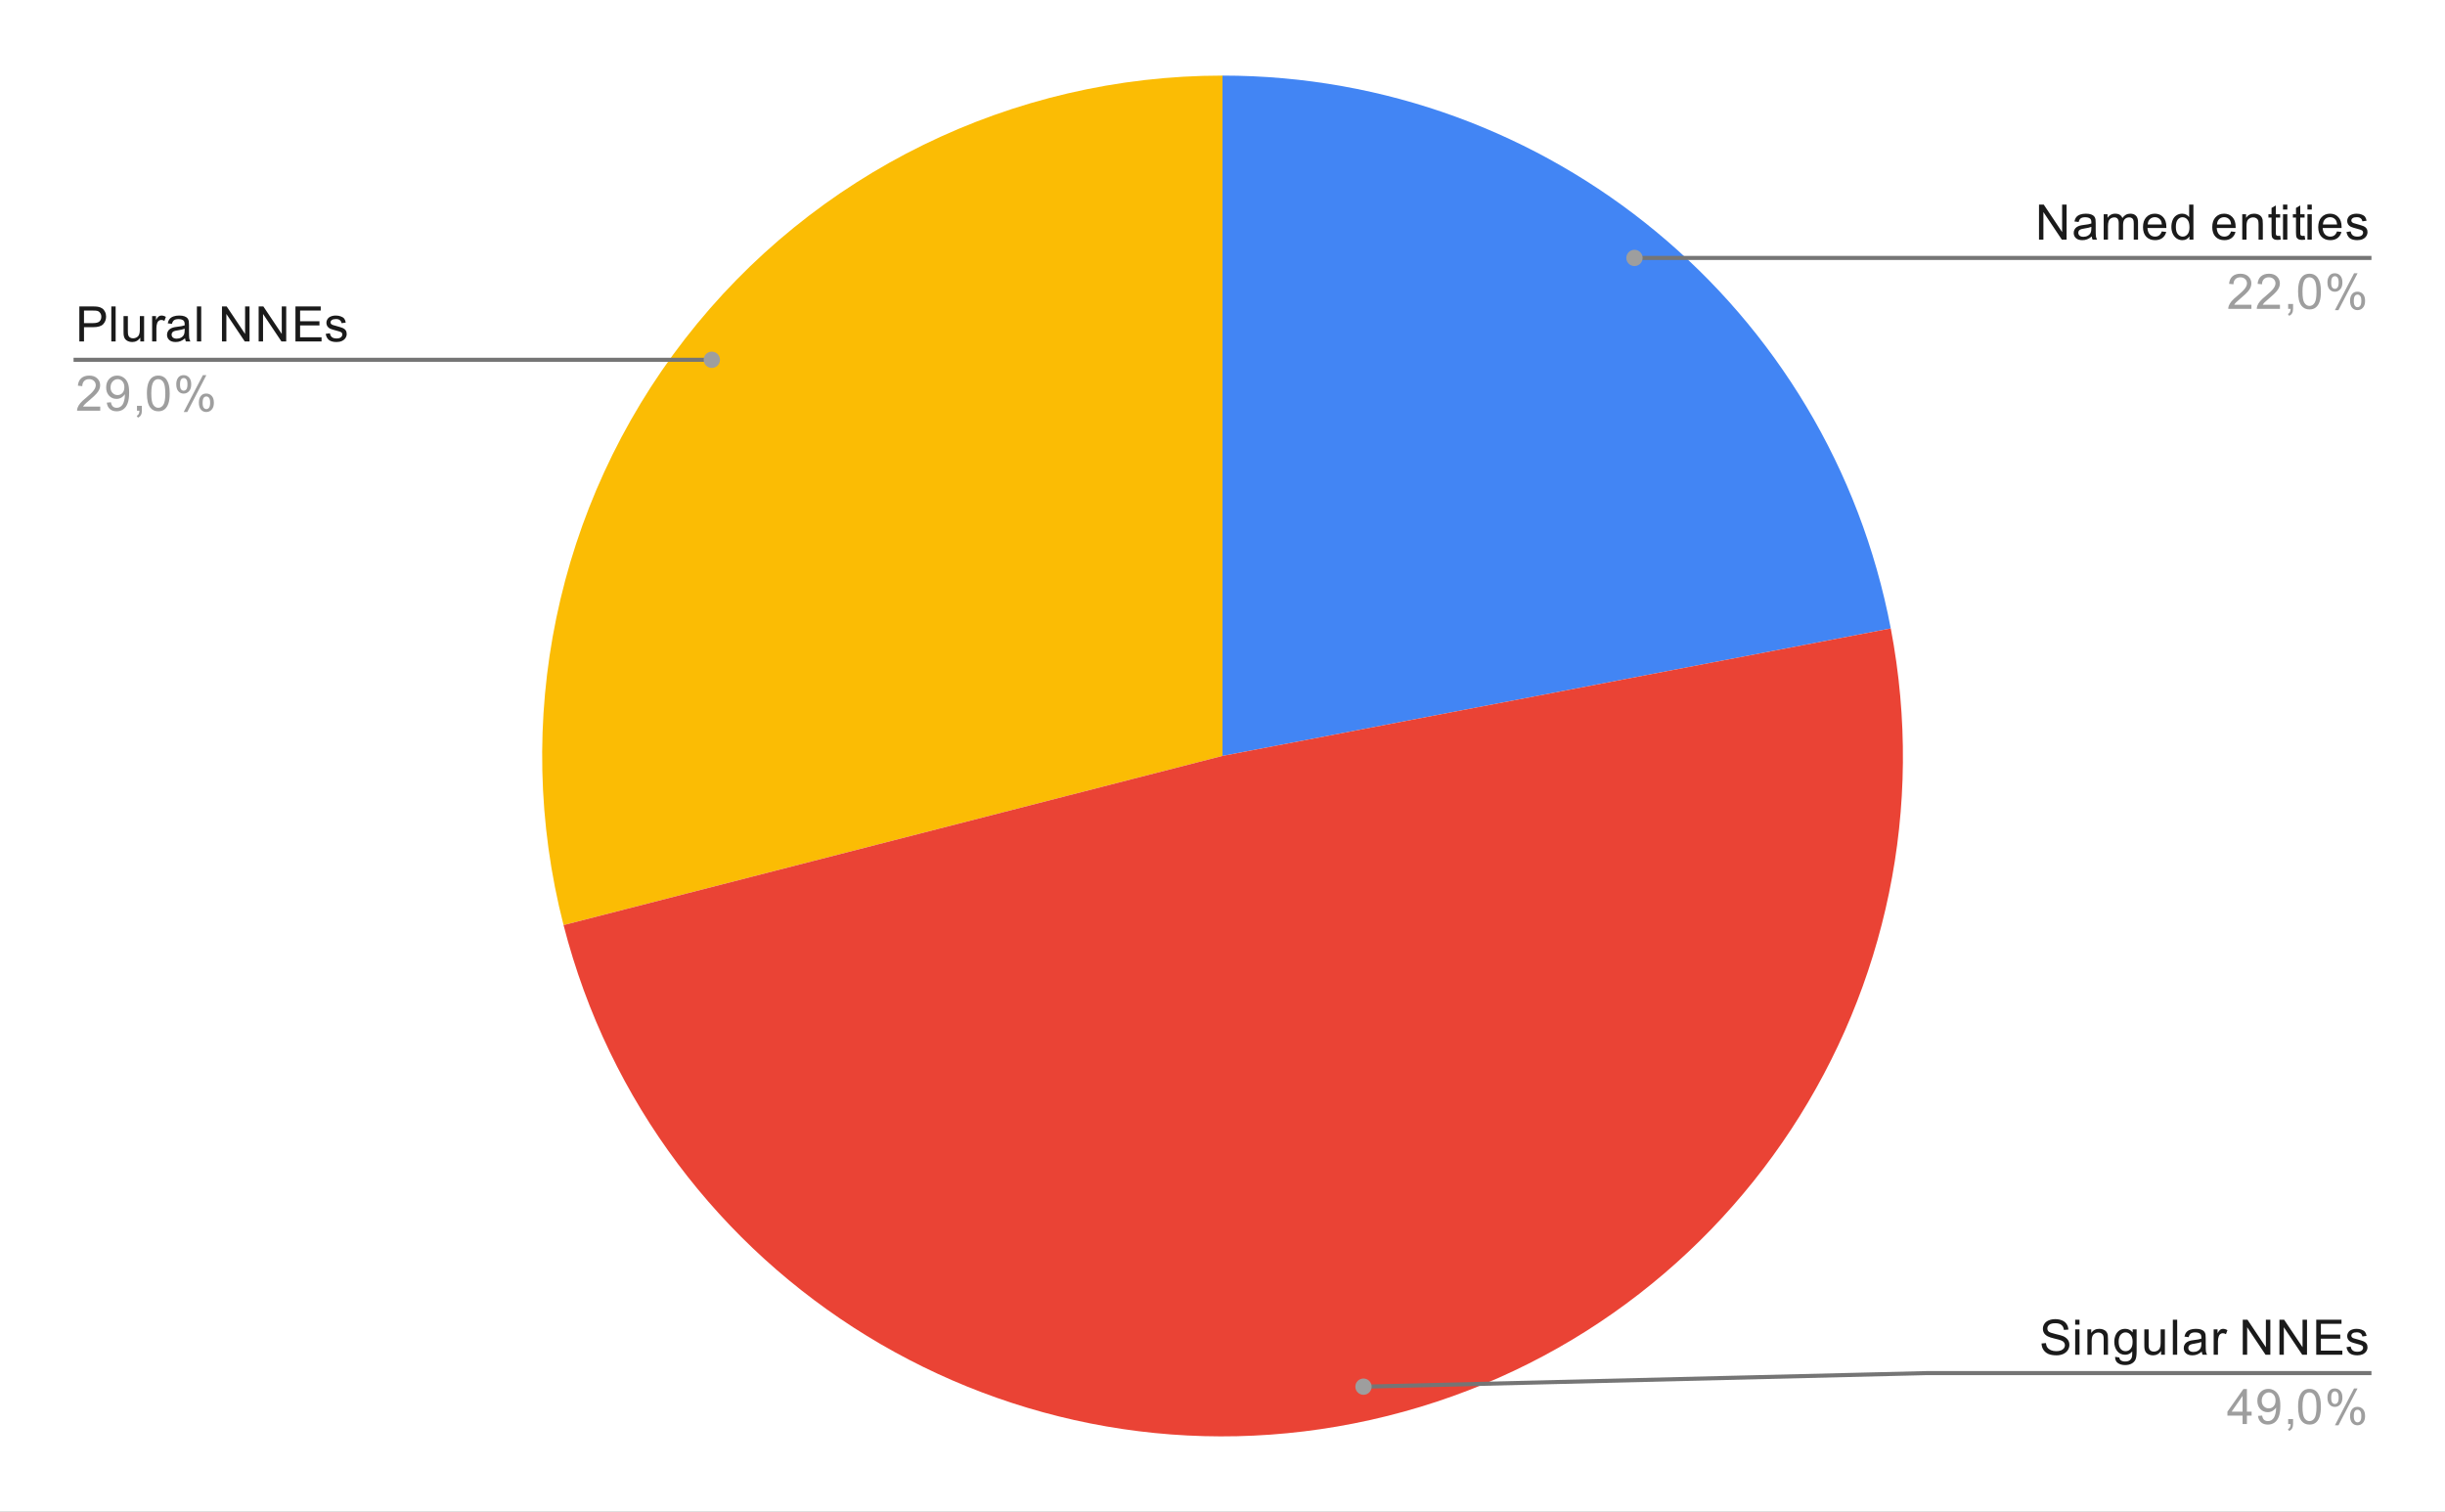 <svg width="600" height="371" viewBox="0 0 600 371" xmlns="http://www.w3.org/2000/svg" xmlns:xlink="http://www.w3.org/1999/xlink" stroke-linecap="square" stroke-miterlimit="10" fill="none" overflow="hidden"><rect x="0" y="0" width="600" height="371" fill="#333333" stroke="none"/><path d="M0 0 600 0 600 371 0 371 0 0Z" fill="#FFFFFF"/><path d="M300 18.55C380.141 18.55 448.976 75.495 463.993 154.217L300 185.5Z" fill="#4285F4"/><path d="M138.295 227.019C125.464 177.044 136.46 123.944 168.084 83.175 199.707 42.406 248.404 18.55 300 18.55L300 185.5Z" fill="#FBBC04"/><path d="M463.993 154.217C480.888 242.782 424.41 328.761 336.419 348.429 248.428 368.098 160.717 314.348 138.295 227.019L300 185.5Z" fill="#EA4335"/><path d="M19.472 83.791 19.472 75.198 22.722 75.198C23.284 75.198 23.717 75.224 24.019 75.276 24.446 75.349 24.8 75.484 25.081 75.682 25.373 75.88 25.602 76.156 25.769 76.51 25.946 76.864 26.034 77.255 26.034 77.682 26.034 78.411 25.8 79.031 25.331 79.541 24.873 80.041 24.034 80.291 22.816 80.291L20.613 80.291 20.613 83.791 19.472 83.791ZM20.613 79.291 22.831 79.291C23.571 79.291 24.092 79.156 24.394 78.885 24.706 78.604 24.863 78.213 24.863 77.713 24.863 77.359 24.769 77.057 24.581 76.807 24.404 76.547 24.17 76.375 23.878 76.291 23.68 76.239 23.326 76.213 22.816 76.213L20.613 76.213 20.613 79.291ZM27.316 83.791 27.316 75.198 28.378 75.198 28.378 83.791 27.316 83.791ZM34.425 83.791 34.425 82.87C33.935 83.578 33.274 83.932 32.441 83.932 32.076 83.932 31.732 83.864 31.409 83.729 31.097 83.583 30.863 83.406 30.706 83.198 30.55 82.979 30.441 82.713 30.378 82.401 30.337 82.203 30.316 81.875 30.316 81.416L30.316 77.573 31.378 77.573 31.378 81.026C31.378 81.567 31.399 81.937 31.441 82.135 31.503 82.406 31.639 82.625 31.847 82.791 32.066 82.948 32.337 83.026 32.659 83.026 32.972 83.026 33.264 82.948 33.534 82.791 33.816 82.625 34.014 82.401 34.128 82.12 34.253 81.838 34.316 81.432 34.316 80.901L34.316 77.573 35.362 77.573 35.362 83.791 34.425 83.791ZM37.331 83.791 37.331 77.573 38.284 77.573 38.284 78.51C38.524 78.073 38.743 77.786 38.941 77.651 39.149 77.505 39.378 77.432 39.628 77.432 39.982 77.432 40.342 77.541 40.706 77.76L40.347 78.745C40.087 78.588 39.831 78.51 39.581 78.51 39.342 78.51 39.128 78.583 38.941 78.729 38.764 78.864 38.639 79.057 38.566 79.307 38.441 79.682 38.378 80.088 38.378 80.526L38.378 83.791 37.331 83.791ZM45.409 83.026C45.014 83.359 44.633 83.594 44.269 83.729 43.915 83.864 43.529 83.932 43.112 83.932 42.425 83.932 41.899 83.765 41.534 83.432 41.17 83.099 40.987 82.672 40.987 82.151 40.987 81.849 41.055 81.573 41.191 81.323 41.326 81.062 41.508 80.859 41.737 80.713 41.967 80.557 42.222 80.442 42.503 80.37 42.701 80.307 43.014 80.25 43.441 80.198 44.284 80.104 44.909 79.984 45.316 79.838 45.316 79.692 45.316 79.604 45.316 79.573 45.316 79.135 45.217 78.828 45.019 78.651 44.748 78.422 44.347 78.307 43.816 78.307 43.326 78.307 42.962 78.396 42.722 78.573 42.482 78.739 42.305 79.041 42.191 79.479L41.159 79.338C41.253 78.901 41.409 78.547 41.628 78.276 41.847 78.005 42.159 77.797 42.566 77.651 42.972 77.505 43.441 77.432 43.972 77.432 44.503 77.432 44.935 77.495 45.269 77.62 45.602 77.745 45.847 77.901 46.003 78.088 46.159 78.276 46.269 78.515 46.331 78.807 46.362 78.984 46.378 79.307 46.378 79.776L46.378 81.182C46.378 82.161 46.399 82.781 46.441 83.041 46.493 83.302 46.587 83.552 46.722 83.791L45.612 83.791C45.508 83.573 45.441 83.317 45.409 83.026ZM45.316 80.666C44.93 80.823 44.357 80.958 43.597 81.073 43.159 81.135 42.852 81.208 42.675 81.291 42.498 81.364 42.357 81.474 42.253 81.62 42.159 81.765 42.112 81.932 42.112 82.12 42.112 82.401 42.217 82.635 42.425 82.823 42.644 83.01 42.956 83.104 43.362 83.104 43.769 83.104 44.128 83.015 44.441 82.838 44.764 82.661 44.998 82.416 45.144 82.104 45.258 81.864 45.316 81.515 45.316 81.057L45.316 80.666ZM48.316 83.791 48.316 75.198 49.378 75.198 49.378 83.791 48.316 83.791ZM54.472 83.791 54.472 75.198 55.628 75.198 60.144 81.948 60.144 75.198 61.237 75.198 61.237 83.791 60.066 83.791 55.55 77.041 55.55 83.791 54.472 83.791ZM63.472 83.791 63.472 75.198 64.628 75.198 69.144 81.948 69.144 75.198 70.237 75.198 70.237 83.791 69.066 83.791 64.55 77.041 64.55 83.791 63.472 83.791ZM72.503 83.791 72.503 75.198 78.706 75.198 78.706 76.213 73.644 76.213 73.644 78.838 78.394 78.838 78.394 79.854 73.644 79.854 73.644 82.776 78.909 82.776 78.909 83.791 72.503 83.791ZM79.925 81.932 80.956 81.776C81.019 82.192 81.18 82.51 81.441 82.729 81.712 82.948 82.092 83.057 82.581 83.057 83.06 83.057 83.415 82.963 83.644 82.776 83.883 82.578 84.003 82.344 84.003 82.073 84.003 81.833 83.899 81.646 83.691 81.51 83.545 81.416 83.185 81.297 82.612 81.151 81.842 80.953 81.305 80.786 81.003 80.651 80.712 80.505 80.487 80.307 80.331 80.057 80.175 79.807 80.097 79.526 80.097 79.213 80.097 78.942 80.159 78.687 80.284 78.448 80.409 78.208 80.581 78.01 80.8 77.854 80.967 77.739 81.191 77.64 81.472 77.557 81.753 77.474 82.06 77.432 82.394 77.432 82.873 77.432 83.295 77.505 83.659 77.651 84.034 77.786 84.31 77.974 84.487 78.213 84.665 78.453 84.784 78.771 84.847 79.166L83.816 79.307C83.774 78.995 83.638 78.75 83.409 78.573 83.191 78.385 82.873 78.291 82.456 78.291 81.977 78.291 81.633 78.375 81.425 78.541 81.217 78.698 81.112 78.885 81.112 79.104 81.112 79.239 81.154 79.359 81.237 79.463 81.331 79.578 81.467 79.672 81.644 79.745 81.748 79.786 82.06 79.875 82.581 80.01 83.331 80.219 83.852 80.385 84.144 80.51 84.435 80.635 84.665 80.817 84.831 81.057 84.998 81.297 85.081 81.599 85.081 81.963 85.081 82.317 84.977 82.651 84.769 82.963 84.571 83.265 84.279 83.505 83.894 83.682 83.508 83.849 83.071 83.932 82.581 83.932 81.769 83.932 81.149 83.765 80.722 83.432 80.305 83.088 80.04 82.588 79.925 81.932Z" fill="#1A1A1A"/><path d="M24.597 99.776 24.597 100.791 18.909 100.791C18.909 100.541 18.951 100.297 19.034 100.057 19.18 99.672 19.409 99.291 19.722 98.916 20.045 98.541 20.508 98.109 21.113 97.62 22.05 96.849 22.68 96.239 23.003 95.791 23.337 95.344 23.503 94.922 23.503 94.526 23.503 94.109 23.352 93.76 23.05 93.479 22.748 93.187 22.357 93.041 21.878 93.041 21.368 93.041 20.962 93.192 20.659 93.495 20.357 93.797 20.201 94.219 20.191 94.76L19.113 94.651C19.185 93.838 19.462 93.224 19.941 92.807 20.43 92.38 21.087 92.166 21.909 92.166 22.732 92.166 23.383 92.396 23.863 92.854 24.342 93.312 24.581 93.88 24.581 94.557 24.581 94.901 24.508 95.239 24.363 95.573 24.227 95.896 23.993 96.245 23.659 96.62 23.337 96.984 22.8 97.484 22.05 98.12 21.415 98.651 21.003 99.015 20.816 99.213 20.639 99.401 20.493 99.588 20.378 99.776L24.597 99.776ZM26.206 98.807 27.222 98.713C27.305 99.192 27.467 99.541 27.706 99.76 27.956 99.969 28.269 100.073 28.644 100.073 28.967 100.073 29.248 100 29.488 99.854 29.738 99.698 29.941 99.5 30.097 99.26 30.253 99.01 30.383 98.677 30.488 98.26 30.592 97.833 30.644 97.401 30.644 96.963 30.644 96.911 30.644 96.838 30.644 96.745 30.435 97.078 30.149 97.354 29.784 97.573 29.42 97.781 29.024 97.885 28.597 97.885 27.878 97.885 27.274 97.63 26.784 97.12 26.295 96.599 26.05 95.916 26.05 95.073 26.05 94.198 26.305 93.495 26.816 92.963 27.337 92.432 27.982 92.166 28.753 92.166 29.305 92.166 29.81 92.317 30.269 92.62 30.738 92.922 31.092 93.354 31.331 93.916 31.571 94.469 31.691 95.271 31.691 96.323 31.691 97.416 31.571 98.291 31.331 98.948 31.102 99.594 30.748 100.088 30.269 100.432 29.8 100.765 29.253 100.932 28.628 100.932 27.951 100.932 27.399 100.75 26.972 100.385 26.545 100.01 26.29 99.484 26.206 98.807ZM30.519 95.01C30.519 94.406 30.357 93.927 30.034 93.573 29.722 93.219 29.337 93.041 28.878 93.041 28.409 93.041 27.998 93.234 27.644 93.62 27.3 93.995 27.128 94.489 27.128 95.104 27.128 95.646 27.295 96.088 27.628 96.432 27.962 96.776 28.368 96.948 28.847 96.948 29.337 96.948 29.738 96.776 30.05 96.432 30.363 96.088 30.519 95.614 30.519 95.01ZM33.612 100.791 33.612 99.588 34.816 99.588 34.816 100.791C34.816 101.229 34.737 101.583 34.581 101.854 34.425 102.135 34.18 102.349 33.847 102.495L33.55 102.041C33.769 101.948 33.93 101.802 34.034 101.604 34.139 101.416 34.201 101.146 34.222 100.791L33.612 100.791ZM36.05 96.557C36.05 95.536 36.154 94.719 36.362 94.104 36.571 93.479 36.878 93 37.284 92.666 37.701 92.333 38.222 92.166 38.847 92.166 39.305 92.166 39.706 92.26 40.05 92.448 40.404 92.635 40.696 92.906 40.925 93.26 41.154 93.604 41.331 94.026 41.456 94.526 41.581 95.026 41.644 95.703 41.644 96.557 41.644 97.567 41.54 98.38 41.331 98.995 41.133 99.609 40.826 100.088 40.409 100.432 40.003 100.765 39.482 100.932 38.847 100.932 38.024 100.932 37.373 100.635 36.894 100.041 36.331 99.333 36.05 98.172 36.05 96.557ZM37.128 96.557C37.128 97.963 37.295 98.901 37.628 99.37 37.962 99.838 38.368 100.073 38.847 100.073 39.337 100.073 39.743 99.838 40.066 99.37 40.399 98.901 40.566 97.963 40.566 96.557 40.566 95.14 40.399 94.203 40.066 93.745 39.743 93.276 39.331 93.041 38.831 93.041 38.352 93.041 37.967 93.245 37.675 93.651 37.31 94.172 37.128 95.14 37.128 96.557ZM43.253 94.26C43.253 93.646 43.404 93.125 43.706 92.698 44.019 92.271 44.467 92.057 45.05 92.057 45.592 92.057 46.04 92.25 46.394 92.635 46.748 93.021 46.925 93.583 46.925 94.323 46.925 95.052 46.743 95.614 46.378 96.01 46.024 96.396 45.587 96.588 45.066 96.588 44.545 96.588 44.112 96.396 43.769 96.01 43.425 95.625 43.253 95.041 43.253 94.26ZM45.081 92.776C44.821 92.776 44.602 92.89 44.425 93.12 44.258 93.349 44.175 93.765 44.175 94.37 44.175 94.922 44.258 95.312 44.425 95.541 44.602 95.76 44.821 95.87 45.081 95.87 45.352 95.87 45.571 95.755 45.737 95.526 45.915 95.297 46.003 94.885 46.003 94.291 46.003 93.729 45.915 93.338 45.737 93.12 45.56 92.89 45.342 92.776 45.081 92.776ZM45.081 101.104 49.784 92.057 50.644 92.057 45.956 101.104 45.081 101.104ZM48.8 98.776C48.8 98.161 48.951 97.64 49.253 97.213 49.566 96.786 50.019 96.573 50.612 96.573 51.154 96.573 51.602 96.765 51.956 97.151 52.31 97.526 52.487 98.088 52.487 98.838 52.487 99.567 52.305 100.13 51.941 100.526 51.587 100.911 51.144 101.104 50.612 101.104 50.102 101.104 49.67 100.911 49.316 100.526 48.972 100.14 48.8 99.557 48.8 98.776ZM50.644 97.291C50.373 97.291 50.149 97.406 49.972 97.635 49.805 97.864 49.722 98.281 49.722 98.885 49.722 99.427 49.81 99.812 49.987 100.041 50.165 100.271 50.383 100.385 50.644 100.385 50.904 100.385 51.123 100.271 51.3 100.041 51.477 99.812 51.566 99.396 51.566 98.791 51.566 98.239 51.477 97.854 51.3 97.635 51.123 97.406 50.904 97.291 50.644 97.291Z" fill="#9E9E9E"/><path d="M18.55 88.291 127.05 88.291 174.679 88.291" stroke="#757575" stroke-linecap="butt"/><path d="M176.679 88.291C176.679 87.187 175.784 86.291 174.679 86.291 173.575 86.291 172.679 87.187 172.679 88.291 172.679 89.396 173.575 90.291 174.679 90.291 175.784 90.291 176.679 89.396 176.679 88.291" fill="#9E9E9E"/><path d="M500.372 58.795 500.372 50.201 501.528 50.201 506.044 56.951 506.044 50.201 507.138 50.201 507.138 58.795 505.966 58.795 501.45 52.045 501.45 58.795 500.372 58.795ZM513.309 58.029C512.914 58.362 512.533 58.597 512.169 58.732 511.815 58.868 511.429 58.935 511.013 58.935 510.325 58.935 509.799 58.769 509.434 58.435 509.07 58.102 508.888 57.675 508.888 57.154 508.888 56.852 508.955 56.576 509.091 56.326 509.226 56.066 509.408 55.862 509.638 55.717 509.867 55.56 510.122 55.446 510.403 55.373 510.601 55.31 510.914 55.253 511.341 55.201 512.184 55.107 512.809 54.987 513.216 54.842 513.216 54.696 513.216 54.607 513.216 54.576 513.216 54.138 513.117 53.831 512.919 53.654 512.648 53.425 512.247 53.31 511.716 53.31 511.226 53.31 510.861 53.399 510.622 53.576 510.382 53.743 510.205 54.045 510.091 54.482L509.059 54.342C509.153 53.904 509.309 53.55 509.528 53.279 509.747 53.008 510.059 52.8 510.466 52.654 510.872 52.508 511.341 52.435 511.872 52.435 512.403 52.435 512.835 52.498 513.169 52.623 513.502 52.748 513.747 52.904 513.903 53.092 514.059 53.279 514.169 53.519 514.231 53.81 514.263 53.987 514.278 54.31 514.278 54.779L514.278 56.185C514.278 57.164 514.299 57.784 514.341 58.045 514.393 58.305 514.486 58.555 514.622 58.795L513.513 58.795C513.408 58.576 513.341 58.321 513.309 58.029ZM513.216 55.67C512.83 55.826 512.257 55.961 511.497 56.076 511.059 56.138 510.752 56.211 510.575 56.295 510.398 56.368 510.257 56.477 510.153 56.623 510.059 56.769 510.013 56.935 510.013 57.123 510.013 57.404 510.117 57.638 510.325 57.826 510.544 58.013 510.856 58.107 511.263 58.107 511.669 58.107 512.028 58.019 512.341 57.842 512.664 57.664 512.898 57.42 513.044 57.107 513.158 56.868 513.216 56.519 513.216 56.06L513.216 55.67ZM516.247 58.795 516.247 52.576 517.184 52.576 517.184 53.451C517.382 53.138 517.643 52.894 517.966 52.717 518.289 52.529 518.658 52.435 519.075 52.435 519.533 52.435 519.908 52.529 520.2 52.717 520.502 52.904 520.71 53.17 520.825 53.513 521.325 52.795 521.966 52.435 522.747 52.435 523.372 52.435 523.846 52.607 524.169 52.951 524.502 53.284 524.669 53.81 524.669 54.529L524.669 58.795 523.622 58.795 523.622 54.873C523.622 54.456 523.585 54.154 523.513 53.967 523.45 53.779 523.33 53.628 523.153 53.513 522.976 53.399 522.763 53.342 522.513 53.342 522.075 53.342 521.71 53.487 521.419 53.779 521.138 54.071 520.997 54.539 520.997 55.185L520.997 58.795 519.934 58.795 519.934 54.748C519.934 54.279 519.846 53.93 519.669 53.701 519.502 53.461 519.226 53.342 518.841 53.342 518.539 53.342 518.263 53.42 518.013 53.576 517.763 53.732 517.58 53.961 517.466 54.263 517.351 54.566 517.294 54.998 517.294 55.56L517.294 58.795 516.247 58.795ZM530.497 56.795 531.591 56.92C531.424 57.555 531.106 58.05 530.638 58.404 530.169 58.758 529.575 58.935 528.856 58.935 527.95 58.935 527.226 58.654 526.684 58.092 526.153 57.529 525.888 56.743 525.888 55.732 525.888 54.691 526.158 53.883 526.7 53.31 527.242 52.727 527.94 52.435 528.794 52.435 529.627 52.435 530.304 52.717 530.825 53.279 531.356 53.842 531.622 54.638 531.622 55.67 531.622 55.732 531.622 55.826 531.622 55.951L526.981 55.951C527.023 56.638 527.216 57.164 527.559 57.529 527.903 57.883 528.335 58.06 528.856 58.06 529.242 58.06 529.57 57.961 529.841 57.763 530.122 57.555 530.341 57.232 530.497 56.795ZM527.044 55.092 530.513 55.092C530.471 54.56 530.341 54.164 530.122 53.904 529.778 53.498 529.341 53.295 528.809 53.295 528.32 53.295 527.908 53.456 527.575 53.779 527.252 54.102 527.075 54.539 527.044 55.092ZM537.278 58.795 537.278 58.013C536.882 58.628 536.304 58.935 535.544 58.935 535.044 58.935 534.585 58.8 534.169 58.529 533.752 58.248 533.429 57.862 533.2 57.373 532.971 56.883 532.856 56.321 532.856 55.685 532.856 55.071 532.96 54.508 533.169 53.998 533.377 53.487 533.69 53.102 534.106 52.842 534.523 52.571 534.986 52.435 535.497 52.435 535.872 52.435 536.205 52.513 536.497 52.67 536.789 52.826 537.028 53.029 537.216 53.279L537.216 50.201 538.263 50.201 538.263 58.795 537.278 58.795ZM533.95 55.685C533.95 56.487 534.117 57.086 534.45 57.482 534.783 57.868 535.179 58.06 535.638 58.06 536.096 58.06 536.486 57.873 536.809 57.498 537.132 57.123 537.294 56.55 537.294 55.779 537.294 54.925 537.127 54.3 536.794 53.904 536.471 53.508 536.07 53.31 535.591 53.31 535.122 53.31 534.731 53.503 534.419 53.888 534.106 54.263 533.95 54.862 533.95 55.685ZM547.497 56.795 548.591 56.92C548.424 57.555 548.106 58.05 547.638 58.404 547.169 58.758 546.575 58.935 545.856 58.935 544.95 58.935 544.226 58.654 543.684 58.092 543.153 57.529 542.888 56.743 542.888 55.732 542.888 54.691 543.158 53.883 543.7 53.31 544.242 52.727 544.94 52.435 545.794 52.435 546.627 52.435 547.304 52.717 547.825 53.279 548.356 53.842 548.622 54.638 548.622 55.67 548.622 55.732 548.622 55.826 548.622 55.951L543.981 55.951C544.023 56.638 544.216 57.164 544.559 57.529 544.903 57.883 545.335 58.06 545.856 58.06 546.242 58.06 546.57 57.961 546.841 57.763 547.122 57.555 547.341 57.232 547.497 56.795ZM544.044 55.092 547.513 55.092C547.471 54.56 547.341 54.164 547.122 53.904 546.778 53.498 546.341 53.295 545.809 53.295 545.32 53.295 544.908 53.456 544.575 53.779 544.252 54.102 544.075 54.539 544.044 55.092ZM550.247 58.795 550.247 52.576 551.184 52.576 551.184 53.451C551.643 52.774 552.304 52.435 553.169 52.435 553.544 52.435 553.888 52.503 554.2 52.638 554.523 52.774 554.763 52.951 554.919 53.17 555.075 53.388 555.184 53.644 555.247 53.935 555.278 54.133 555.294 54.477 555.294 54.967L555.294 58.795 554.247 58.795 554.247 55.013C554.247 54.576 554.205 54.253 554.122 54.045 554.039 53.836 553.893 53.67 553.684 53.545 553.476 53.409 553.231 53.342 552.95 53.342 552.502 53.342 552.111 53.487 551.778 53.779 551.455 54.06 551.294 54.597 551.294 55.388L551.294 58.795 550.247 58.795ZM559.544 57.857 559.7 58.779C559.398 58.842 559.132 58.873 558.903 58.873 558.518 58.873 558.221 58.816 558.013 58.701 557.804 58.576 557.653 58.414 557.559 58.217 557.476 58.019 557.434 57.602 557.434 56.967L557.434 53.388 556.669 53.388 556.669 52.576 557.434 52.576 557.434 51.029 558.481 50.404 558.481 52.576 559.544 52.576 559.544 53.388 558.481 53.388 558.481 57.029C558.481 57.331 558.497 57.524 558.528 57.607 558.57 57.691 558.632 57.758 558.716 57.81 558.799 57.862 558.919 57.888 559.075 57.888 559.2 57.888 559.356 57.878 559.544 57.857ZM560.247 51.42 560.247 50.201 561.309 50.201 561.309 51.42 560.247 51.42ZM560.247 58.795 560.247 52.576 561.309 52.576 561.309 58.795 560.247 58.795ZM565.544 57.857 565.7 58.779C565.398 58.842 565.132 58.873 564.903 58.873 564.518 58.873 564.221 58.816 564.013 58.701 563.804 58.576 563.653 58.414 563.559 58.217 563.476 58.019 563.434 57.602 563.434 56.967L563.434 53.388 562.669 53.388 562.669 52.576 563.434 52.576 563.434 51.029 564.481 50.404 564.481 52.576 565.544 52.576 565.544 53.388 564.481 53.388 564.481 57.029C564.481 57.331 564.497 57.524 564.528 57.607 564.57 57.691 564.632 57.758 564.716 57.81 564.799 57.862 564.919 57.888 565.075 57.888 565.2 57.888 565.356 57.878 565.544 57.857ZM566.247 51.42 566.247 50.201 567.309 50.201 567.309 51.42 566.247 51.42ZM566.247 58.795 566.247 52.576 567.309 52.576 567.309 58.795 566.247 58.795ZM573.497 56.795 574.591 56.92C574.424 57.555 574.106 58.05 573.638 58.404 573.169 58.758 572.575 58.935 571.856 58.935 570.95 58.935 570.226 58.654 569.684 58.092 569.153 57.529 568.888 56.743 568.888 55.732 568.888 54.691 569.158 53.883 569.7 53.31 570.242 52.727 570.94 52.435 571.794 52.435 572.627 52.435 573.304 52.717 573.825 53.279 574.356 53.842 574.622 54.638 574.622 55.67 574.622 55.732 574.622 55.826 574.622 55.951L569.981 55.951C570.023 56.638 570.216 57.164 570.559 57.529 570.903 57.883 571.335 58.06 571.856 58.06 572.242 58.06 572.57 57.961 572.841 57.763 573.122 57.555 573.341 57.232 573.497 56.795ZM570.044 55.092 573.513 55.092C573.471 54.56 573.341 54.164 573.122 53.904 572.778 53.498 572.341 53.295 571.809 53.295 571.32 53.295 570.908 53.456 570.575 53.779 570.252 54.102 570.075 54.539 570.044 55.092ZM575.825 56.935 576.856 56.779C576.919 57.196 577.08 57.513 577.341 57.732 577.611 57.951 577.992 58.06 578.481 58.06 578.96 58.06 579.315 57.967 579.544 57.779 579.783 57.581 579.903 57.347 579.903 57.076 579.903 56.836 579.799 56.649 579.591 56.513 579.445 56.42 579.085 56.3 578.513 56.154 577.742 55.956 577.205 55.789 576.903 55.654 576.611 55.508 576.388 55.31 576.231 55.06 576.075 54.81 575.997 54.529 575.997 54.217 575.997 53.946 576.059 53.691 576.184 53.451 576.309 53.211 576.481 53.013 576.7 52.857 576.867 52.743 577.091 52.644 577.372 52.56 577.653 52.477 577.96 52.435 578.294 52.435 578.773 52.435 579.195 52.508 579.559 52.654 579.934 52.789 580.21 52.977 580.388 53.217 580.565 53.456 580.684 53.774 580.747 54.17L579.716 54.31C579.674 53.998 579.539 53.753 579.309 53.576 579.091 53.388 578.773 53.295 578.356 53.295 577.877 53.295 577.533 53.378 577.325 53.545 577.117 53.701 577.013 53.888 577.013 54.107 577.013 54.243 577.054 54.362 577.138 54.467 577.231 54.581 577.367 54.675 577.544 54.748 577.648 54.789 577.96 54.878 578.481 55.013 579.231 55.222 579.752 55.388 580.044 55.513 580.335 55.638 580.565 55.821 580.731 56.06 580.898 56.3 580.981 56.602 580.981 56.967 580.981 57.321 580.877 57.654 580.669 57.967 580.471 58.269 580.179 58.508 579.794 58.685 579.408 58.852 578.971 58.935 578.481 58.935 577.669 58.935 577.049 58.769 576.622 58.435 576.205 58.092 575.94 57.592 575.825 56.935Z" fill="#1A1A1A"/><path d="M552.497 74.779 552.497 75.795 546.809 75.795C546.809 75.545 546.851 75.3 546.934 75.06 547.08 74.675 547.309 74.295 547.622 73.92 547.945 73.545 548.408 73.112 549.013 72.623 549.95 71.852 550.58 71.243 550.903 70.795 551.236 70.347 551.403 69.925 551.403 69.529 551.403 69.112 551.252 68.763 550.95 68.482 550.648 68.191 550.257 68.045 549.778 68.045 549.268 68.045 548.861 68.196 548.559 68.498 548.257 68.8 548.101 69.222 548.091 69.763L547.013 69.654C547.085 68.841 547.361 68.227 547.841 67.81 548.33 67.383 548.986 67.17 549.809 67.17 550.632 67.17 551.283 67.399 551.763 67.857 552.242 68.316 552.481 68.883 552.481 69.56 552.481 69.904 552.408 70.243 552.263 70.576 552.127 70.899 551.893 71.248 551.559 71.623 551.236 71.987 550.7 72.487 549.95 73.123 549.315 73.654 548.903 74.019 548.716 74.216 548.539 74.404 548.393 74.591 548.278 74.779L552.497 74.779ZM559.497 74.779 559.497 75.795 553.809 75.795C553.809 75.545 553.851 75.3 553.934 75.06 554.08 74.675 554.309 74.295 554.622 73.92 554.945 73.545 555.408 73.112 556.013 72.623 556.95 71.852 557.58 71.243 557.903 70.795 558.236 70.347 558.403 69.925 558.403 69.529 558.403 69.112 558.252 68.763 557.95 68.482 557.648 68.191 557.257 68.045 556.778 68.045 556.268 68.045 555.861 68.196 555.559 68.498 555.257 68.8 555.101 69.222 555.091 69.763L554.013 69.654C554.085 68.841 554.361 68.227 554.841 67.81 555.33 67.383 555.986 67.17 556.809 67.17 557.632 67.17 558.283 67.399 558.763 67.857 559.242 68.316 559.481 68.883 559.481 69.56 559.481 69.904 559.408 70.243 559.263 70.576 559.127 70.899 558.893 71.248 558.559 71.623 558.236 71.987 557.7 72.487 556.95 73.123 556.315 73.654 555.903 74.019 555.716 74.216 555.539 74.404 555.393 74.591 555.278 74.779L559.497 74.779ZM561.513 75.795 561.513 74.591 562.716 74.591 562.716 75.795C562.716 76.232 562.638 76.586 562.481 76.857 562.325 77.138 562.08 77.352 561.747 77.498L561.45 77.045C561.669 76.951 561.83 76.805 561.934 76.607 562.039 76.42 562.101 76.149 562.122 75.795L561.513 75.795ZM563.95 71.56C563.95 70.54 564.054 69.722 564.263 69.107 564.471 68.482 564.778 68.003 565.184 67.67 565.601 67.336 566.122 67.17 566.747 67.17 567.205 67.17 567.606 67.263 567.95 67.451 568.304 67.638 568.596 67.909 568.825 68.263 569.054 68.607 569.231 69.029 569.356 69.529 569.481 70.029 569.544 70.706 569.544 71.56 569.544 72.571 569.44 73.383 569.231 73.998 569.033 74.612 568.726 75.091 568.309 75.435 567.903 75.769 567.382 75.935 566.747 75.935 565.924 75.935 565.273 75.638 564.794 75.045 564.231 74.336 563.95 73.175 563.95 71.56ZM565.028 71.56C565.028 72.966 565.195 73.904 565.528 74.373 565.861 74.841 566.268 75.076 566.747 75.076 567.236 75.076 567.643 74.841 567.966 74.373 568.299 73.904 568.466 72.966 568.466 71.56 568.466 70.144 568.299 69.206 567.966 68.748 567.643 68.279 567.231 68.045 566.731 68.045 566.252 68.045 565.867 68.248 565.575 68.654 565.21 69.175 565.028 70.144 565.028 71.56ZM571.153 69.263C571.153 68.649 571.304 68.128 571.606 67.701 571.919 67.274 572.367 67.06 572.95 67.06 573.492 67.06 573.94 67.253 574.294 67.638 574.648 68.024 574.825 68.586 574.825 69.326 574.825 70.055 574.643 70.618 574.278 71.013 573.924 71.399 573.486 71.591 572.966 71.591 572.445 71.591 572.013 71.399 571.669 71.013 571.325 70.628 571.153 70.045 571.153 69.263ZM572.981 67.779C572.721 67.779 572.502 67.894 572.325 68.123 572.158 68.352 572.075 68.769 572.075 69.373 572.075 69.925 572.158 70.316 572.325 70.545 572.502 70.763 572.721 70.873 572.981 70.873 573.252 70.873 573.471 70.758 573.638 70.529 573.815 70.3 573.903 69.888 573.903 69.295 573.903 68.732 573.815 68.341 573.638 68.123 573.46 67.894 573.242 67.779 572.981 67.779ZM572.981 76.107 577.684 67.06 578.544 67.06 573.856 76.107 572.981 76.107ZM576.7 73.779C576.7 73.165 576.851 72.644 577.153 72.216 577.466 71.79 577.919 71.576 578.513 71.576 579.054 71.576 579.502 71.769 579.856 72.154 580.21 72.529 580.388 73.091 580.388 73.841 580.388 74.571 580.205 75.133 579.841 75.529 579.486 75.915 579.044 76.107 578.513 76.107 578.002 76.107 577.57 75.915 577.216 75.529 576.872 75.144 576.7 74.56 576.7 73.779ZM578.544 72.295C578.273 72.295 578.049 72.409 577.872 72.638 577.705 72.868 577.622 73.284 577.622 73.888 577.622 74.43 577.71 74.816 577.888 75.045 578.065 75.274 578.283 75.388 578.544 75.388 578.804 75.388 579.023 75.274 579.2 75.045 579.377 74.816 579.466 74.399 579.466 73.795 579.466 73.243 579.377 72.857 579.2 72.638 579.023 72.409 578.804 72.295 578.544 72.295Z" fill="#9E9E9E"/><path d="M581.45 63.295 472.95 63.295 401.097 63.295" stroke="#757575" stroke-linecap="butt"/><path d="M403.097 63.295C403.097 62.19 402.202 61.295 401.097 61.295 399.992 61.295 399.097 62.19 399.097 63.295 399.097 64.399 399.992 65.295 401.097 65.295 402.202 65.295 403.097 64.399 403.097 63.295" fill="#9E9E9E"/><path d="M500.997 329.684 502.059 329.591C502.111 330.028 502.231 330.382 502.419 330.653 502.606 330.924 502.893 331.148 503.278 331.325 503.674 331.492 504.117 331.575 504.606 331.575 505.033 331.575 505.414 331.513 505.747 331.388 506.08 331.252 506.325 331.075 506.481 330.856 506.648 330.627 506.731 330.382 506.731 330.122 506.731 329.851 506.653 329.617 506.497 329.419 506.341 329.21 506.085 329.039 505.731 328.903 505.492 328.809 504.976 328.669 504.184 328.481 503.403 328.294 502.856 328.117 502.544 327.95 502.127 327.731 501.82 327.466 501.622 327.153 501.424 326.83 501.325 326.471 501.325 326.075 501.325 325.648 501.445 325.247 501.684 324.872 501.934 324.486 502.294 324.2 502.763 324.013 503.242 323.815 503.768 323.716 504.341 323.716 504.976 323.716 505.539 323.82 506.028 324.028 506.518 324.226 506.893 324.528 507.153 324.934 507.414 325.33 507.554 325.778 507.575 326.278L506.481 326.356C506.419 325.815 506.216 325.408 505.872 325.138 505.539 324.856 505.044 324.716 504.388 324.716 503.7 324.716 503.2 324.841 502.888 325.091 502.575 325.341 502.419 325.643 502.419 325.997 502.419 326.309 502.528 326.565 502.747 326.763 502.966 326.96 503.533 327.164 504.45 327.372 505.377 327.58 506.013 327.763 506.356 327.919 506.856 328.158 507.226 328.455 507.466 328.809 507.705 329.153 507.825 329.559 507.825 330.028 507.825 330.486 507.695 330.919 507.434 331.325 507.174 331.721 506.799 332.033 506.309 332.263 505.82 332.481 505.268 332.591 504.653 332.591 503.872 332.591 503.216 332.481 502.684 332.263 502.164 332.033 501.752 331.69 501.45 331.231 501.158 330.773 501.007 330.257 500.997 329.684ZM509.247 325.075 509.247 323.856 510.309 323.856 510.309 325.075 509.247 325.075ZM509.247 332.45 509.247 326.231 510.309 326.231 510.309 332.45 509.247 332.45ZM512.247 332.45 512.247 326.231 513.184 326.231 513.184 327.106C513.643 326.429 514.304 326.091 515.169 326.091 515.544 326.091 515.888 326.158 516.2 326.294 516.523 326.429 516.763 326.606 516.919 326.825 517.075 327.044 517.184 327.299 517.247 327.591 517.278 327.789 517.294 328.132 517.294 328.622L517.294 332.45 516.247 332.45 516.247 328.669C516.247 328.231 516.205 327.908 516.122 327.7 516.039 327.492 515.893 327.325 515.684 327.2 515.476 327.065 515.231 326.997 514.95 326.997 514.502 326.997 514.111 327.143 513.778 327.434 513.455 327.716 513.294 328.252 513.294 329.044L513.294 332.45 512.247 332.45ZM519.044 332.966 520.075 333.122C520.117 333.434 520.236 333.664 520.434 333.809 520.695 334.007 521.049 334.106 521.497 334.106 521.986 334.106 522.361 334.007 522.622 333.809 522.893 333.611 523.075 333.341 523.169 332.997 523.231 332.778 523.257 332.325 523.247 331.638 522.789 332.179 522.216 332.45 521.528 332.45 520.674 332.45 520.013 332.143 519.544 331.528 519.075 330.903 518.841 330.164 518.841 329.309 518.841 328.716 518.945 328.169 519.153 327.669 519.372 327.158 519.684 326.768 520.091 326.497 520.497 326.226 520.976 326.091 521.528 326.091 522.268 326.091 522.877 326.388 523.356 326.981L523.356 326.231 524.325 326.231 524.325 331.606C524.325 332.575 524.226 333.263 524.028 333.669 523.83 334.075 523.518 334.393 523.091 334.622 522.664 334.861 522.138 334.981 521.513 334.981 520.773 334.981 520.174 334.815 519.716 334.481 519.257 334.148 519.033 333.643 519.044 332.966ZM519.919 329.231C519.919 330.044 520.08 330.638 520.403 331.013 520.726 331.388 521.132 331.575 521.622 331.575 522.111 331.575 522.518 331.388 522.841 331.013 523.174 330.638 523.341 330.054 523.341 329.263 523.341 328.502 523.169 327.929 522.825 327.544 522.492 327.158 522.085 326.966 521.606 326.966 521.138 326.966 520.736 327.158 520.403 327.544 520.08 327.919 519.919 328.481 519.919 329.231ZM530.325 332.45 530.325 331.528C529.835 332.236 529.174 332.591 528.341 332.591 527.976 332.591 527.632 332.523 527.309 332.388 526.997 332.242 526.763 332.065 526.606 331.856 526.45 331.638 526.341 331.372 526.278 331.059 526.236 330.861 526.216 330.533 526.216 330.075L526.216 326.231 527.278 326.231 527.278 329.684C527.278 330.226 527.299 330.596 527.341 330.794 527.403 331.065 527.539 331.283 527.747 331.45 527.966 331.606 528.236 331.684 528.559 331.684 528.872 331.684 529.164 331.606 529.434 331.45 529.716 331.283 529.914 331.059 530.028 330.778 530.153 330.497 530.216 330.091 530.216 329.559L530.216 326.231 531.263 326.231 531.263 332.45 530.325 332.45ZM533.216 332.45 533.216 323.856 534.278 323.856 534.278 332.45 533.216 332.45ZM540.309 331.684C539.914 332.018 539.533 332.252 539.169 332.388 538.815 332.523 538.429 332.591 538.013 332.591 537.325 332.591 536.799 332.424 536.434 332.091 536.07 331.757 535.888 331.33 535.888 330.809 535.888 330.507 535.955 330.231 536.091 329.981 536.226 329.721 536.408 329.518 536.638 329.372 536.867 329.216 537.122 329.101 537.403 329.028 537.601 328.966 537.914 328.908 538.341 328.856 539.184 328.763 539.809 328.643 540.216 328.497 540.216 328.351 540.216 328.263 540.216 328.231 540.216 327.794 540.117 327.486 539.919 327.309 539.648 327.08 539.247 326.966 538.716 326.966 538.226 326.966 537.861 327.054 537.622 327.231 537.382 327.398 537.205 327.7 537.091 328.138L536.059 327.997C536.153 327.559 536.309 327.205 536.528 326.934 536.747 326.664 537.059 326.455 537.466 326.309 537.872 326.164 538.341 326.091 538.872 326.091 539.403 326.091 539.835 326.153 540.169 326.278 540.502 326.403 540.747 326.559 540.903 326.747 541.059 326.934 541.169 327.174 541.231 327.466 541.263 327.643 541.278 327.966 541.278 328.434L541.278 329.841C541.278 330.82 541.299 331.44 541.341 331.7 541.393 331.96 541.486 332.21 541.622 332.45L540.513 332.45C540.408 332.231 540.341 331.976 540.309 331.684ZM540.216 329.325C539.83 329.481 539.257 329.617 538.497 329.731 538.059 329.794 537.752 329.867 537.575 329.95 537.398 330.023 537.257 330.132 537.153 330.278 537.059 330.424 537.013 330.591 537.013 330.778 537.013 331.059 537.117 331.294 537.325 331.481 537.544 331.669 537.856 331.763 538.263 331.763 538.669 331.763 539.028 331.674 539.341 331.497 539.664 331.32 539.898 331.075 540.044 330.763 540.158 330.523 540.216 330.174 540.216 329.716L540.216 329.325ZM543.231 332.45 543.231 326.231 544.184 326.231 544.184 327.169C544.424 326.731 544.643 326.445 544.841 326.309 545.049 326.164 545.278 326.091 545.528 326.091 545.882 326.091 546.242 326.2 546.606 326.419L546.247 327.403C545.986 327.247 545.731 327.169 545.481 327.169 545.242 327.169 545.028 327.242 544.841 327.388 544.664 327.523 544.539 327.716 544.466 327.966 544.341 328.341 544.278 328.747 544.278 329.184L544.278 332.45 543.231 332.45ZM550.372 332.45 550.372 323.856 551.528 323.856 556.044 330.606 556.044 323.856 557.138 323.856 557.138 332.45 555.966 332.45 551.45 325.7 551.45 332.45 550.372 332.45ZM559.372 332.45 559.372 323.856 560.528 323.856 565.044 330.606 565.044 323.856 566.138 323.856 566.138 332.45 564.966 332.45 560.45 325.7 560.45 332.45 559.372 332.45ZM568.403 332.45 568.403 323.856 574.606 323.856 574.606 324.872 569.544 324.872 569.544 327.497 574.294 327.497 574.294 328.513 569.544 328.513 569.544 331.434 574.809 331.434 574.809 332.45 568.403 332.45ZM575.825 330.591 576.856 330.434C576.919 330.851 577.08 331.169 577.341 331.388 577.611 331.606 577.992 331.716 578.481 331.716 578.96 331.716 579.315 331.622 579.544 331.434 579.783 331.236 579.903 331.002 579.903 330.731 579.903 330.492 579.799 330.304 579.591 330.169 579.445 330.075 579.085 329.955 578.513 329.809 577.742 329.611 577.205 329.445 576.903 329.309 576.611 329.164 576.388 328.966 576.231 328.716 576.075 328.466 575.997 328.184 575.997 327.872 575.997 327.601 576.059 327.346 576.184 327.106 576.309 326.867 576.481 326.669 576.7 326.513 576.867 326.398 577.091 326.299 577.372 326.216 577.653 326.132 577.96 326.091 578.294 326.091 578.773 326.091 579.195 326.164 579.559 326.309 579.934 326.445 580.21 326.632 580.388 326.872 580.565 327.111 580.684 327.429 580.747 327.825L579.716 327.966C579.674 327.653 579.539 327.408 579.309 327.231 579.091 327.044 578.773 326.95 578.356 326.95 577.877 326.95 577.533 327.033 577.325 327.2 577.117 327.356 577.013 327.544 577.013 327.763 577.013 327.898 577.054 328.018 577.138 328.122 577.231 328.236 577.367 328.33 577.544 328.403 577.648 328.445 577.96 328.533 578.481 328.669 579.231 328.877 579.752 329.044 580.044 329.169 580.335 329.294 580.565 329.476 580.731 329.716 580.898 329.955 580.981 330.257 580.981 330.622 580.981 330.976 580.877 331.309 580.669 331.622 580.471 331.924 580.179 332.164 579.794 332.341 579.408 332.507 578.971 332.591 578.481 332.591 577.669 332.591 577.049 332.424 576.622 332.091 576.205 331.747 575.94 331.247 575.825 330.591Z" fill="#1A1A1A"/><path d="M550.325 349.45 550.325 347.388 546.606 347.388 546.606 346.419 550.528 340.856 551.388 340.856 551.388 346.419 552.544 346.419 552.544 347.388 551.388 347.388 551.388 349.45 550.325 349.45ZM550.325 346.419 550.325 342.559 547.638 346.419 550.325 346.419ZM554.106 347.466 555.122 347.372C555.205 347.851 555.367 348.2 555.606 348.419 555.856 348.627 556.169 348.731 556.544 348.731 556.867 348.731 557.148 348.658 557.388 348.513 557.638 348.356 557.841 348.158 557.997 347.919 558.153 347.669 558.283 347.335 558.388 346.919 558.492 346.492 558.544 346.059 558.544 345.622 558.544 345.57 558.544 345.497 558.544 345.403 558.335 345.736 558.049 346.013 557.684 346.231 557.32 346.44 556.924 346.544 556.497 346.544 555.778 346.544 555.174 346.289 554.684 345.778 554.195 345.257 553.95 344.575 553.95 343.731 553.95 342.856 554.205 342.153 554.716 341.622 555.236 341.091 555.882 340.825 556.653 340.825 557.205 340.825 557.71 340.976 558.169 341.278 558.638 341.58 558.992 342.013 559.231 342.575 559.471 343.127 559.591 343.929 559.591 344.981 559.591 346.075 559.471 346.95 559.231 347.606 559.002 348.252 558.648 348.747 558.169 349.091 557.7 349.424 557.153 349.591 556.528 349.591 555.851 349.591 555.299 349.408 554.872 349.044 554.445 348.669 554.19 348.143 554.106 347.466ZM558.419 343.669C558.419 343.065 558.257 342.585 557.934 342.231 557.622 341.877 557.236 341.7 556.778 341.7 556.309 341.7 555.898 341.893 555.544 342.278 555.2 342.653 555.028 343.148 555.028 343.763 555.028 344.304 555.195 344.747 555.528 345.091 555.861 345.434 556.268 345.606 556.747 345.606 557.236 345.606 557.638 345.434 557.95 345.091 558.263 344.747 558.419 344.273 558.419 343.669ZM561.513 349.45 561.513 348.247 562.716 348.247 562.716 349.45C562.716 349.888 562.638 350.242 562.481 350.513 562.325 350.794 562.08 351.007 561.747 351.153L561.45 350.7C561.669 350.606 561.83 350.46 561.934 350.263 562.039 350.075 562.101 349.804 562.122 349.45L561.513 349.45ZM563.95 345.216C563.95 344.195 564.054 343.377 564.263 342.763 564.471 342.138 564.778 341.658 565.184 341.325 565.601 340.992 566.122 340.825 566.747 340.825 567.205 340.825 567.606 340.919 567.95 341.106 568.304 341.294 568.596 341.565 568.825 341.919 569.054 342.263 569.231 342.684 569.356 343.184 569.481 343.684 569.544 344.361 569.544 345.216 569.544 346.226 569.44 347.039 569.231 347.653 569.033 348.268 568.726 348.747 568.309 349.091 567.903 349.424 567.382 349.591 566.747 349.591 565.924 349.591 565.273 349.294 564.794 348.7 564.231 347.992 563.95 346.83 563.95 345.216ZM565.028 345.216C565.028 346.622 565.195 347.559 565.528 348.028 565.861 348.497 566.268 348.731 566.747 348.731 567.236 348.731 567.643 348.497 567.966 348.028 568.299 347.559 568.466 346.622 568.466 345.216 568.466 343.799 568.299 342.861 567.966 342.403 567.643 341.934 567.231 341.7 566.731 341.7 566.252 341.7 565.867 341.903 565.575 342.309 565.21 342.83 565.028 343.799 565.028 345.216ZM571.153 342.919C571.153 342.304 571.304 341.783 571.606 341.356 571.919 340.929 572.367 340.716 572.95 340.716 573.492 340.716 573.94 340.908 574.294 341.294 574.648 341.679 574.825 342.242 574.825 342.981 574.825 343.71 574.643 344.273 574.278 344.669 573.924 345.054 573.486 345.247 572.966 345.247 572.445 345.247 572.013 345.054 571.669 344.669 571.325 344.283 571.153 343.7 571.153 342.919ZM572.981 341.434C572.721 341.434 572.502 341.549 572.325 341.778 572.158 342.007 572.075 342.424 572.075 343.028 572.075 343.58 572.158 343.971 572.325 344.2 572.502 344.419 572.721 344.528 572.981 344.528 573.252 344.528 573.471 344.414 573.638 344.184 573.815 343.955 573.903 343.544 573.903 342.95 573.903 342.388 573.815 341.997 573.638 341.778 573.46 341.549 573.242 341.434 572.981 341.434ZM572.981 349.763 577.684 340.716 578.544 340.716 573.856 349.763 572.981 349.763ZM576.7 347.434C576.7 346.82 576.851 346.299 577.153 345.872 577.466 345.445 577.919 345.231 578.513 345.231 579.054 345.231 579.502 345.424 579.856 345.809 580.21 346.184 580.388 346.747 580.388 347.497 580.388 348.226 580.205 348.789 579.841 349.184 579.486 349.57 579.044 349.763 578.513 349.763 578.002 349.763 577.57 349.57 577.216 349.184 576.872 348.799 576.7 348.216 576.7 347.434ZM578.544 345.95C578.273 345.95 578.049 346.065 577.872 346.294 577.705 346.523 577.622 346.94 577.622 347.544 577.622 348.085 577.71 348.471 577.888 348.7 578.065 348.929 578.283 349.044 578.544 349.044 578.804 349.044 579.023 348.929 579.2 348.7 579.377 348.471 579.466 348.054 579.466 347.45 579.466 346.898 579.377 346.513 579.2 346.294 579.023 346.065 578.804 345.95 578.544 345.95Z" fill="#9E9E9E"/><path d="M581.45 336.95 472.95 336.95 334.598 340.283" stroke="#757575" stroke-linecap="butt"/><path d="M336.598 340.283C336.598 339.178 335.703 338.283 334.598 338.283 333.493 338.283 332.598 339.178 332.598 340.283 332.598 341.387 333.493 342.283 334.598 342.283 335.703 342.283 336.598 341.387 336.598 340.283" fill="#9E9E9E"/></svg>